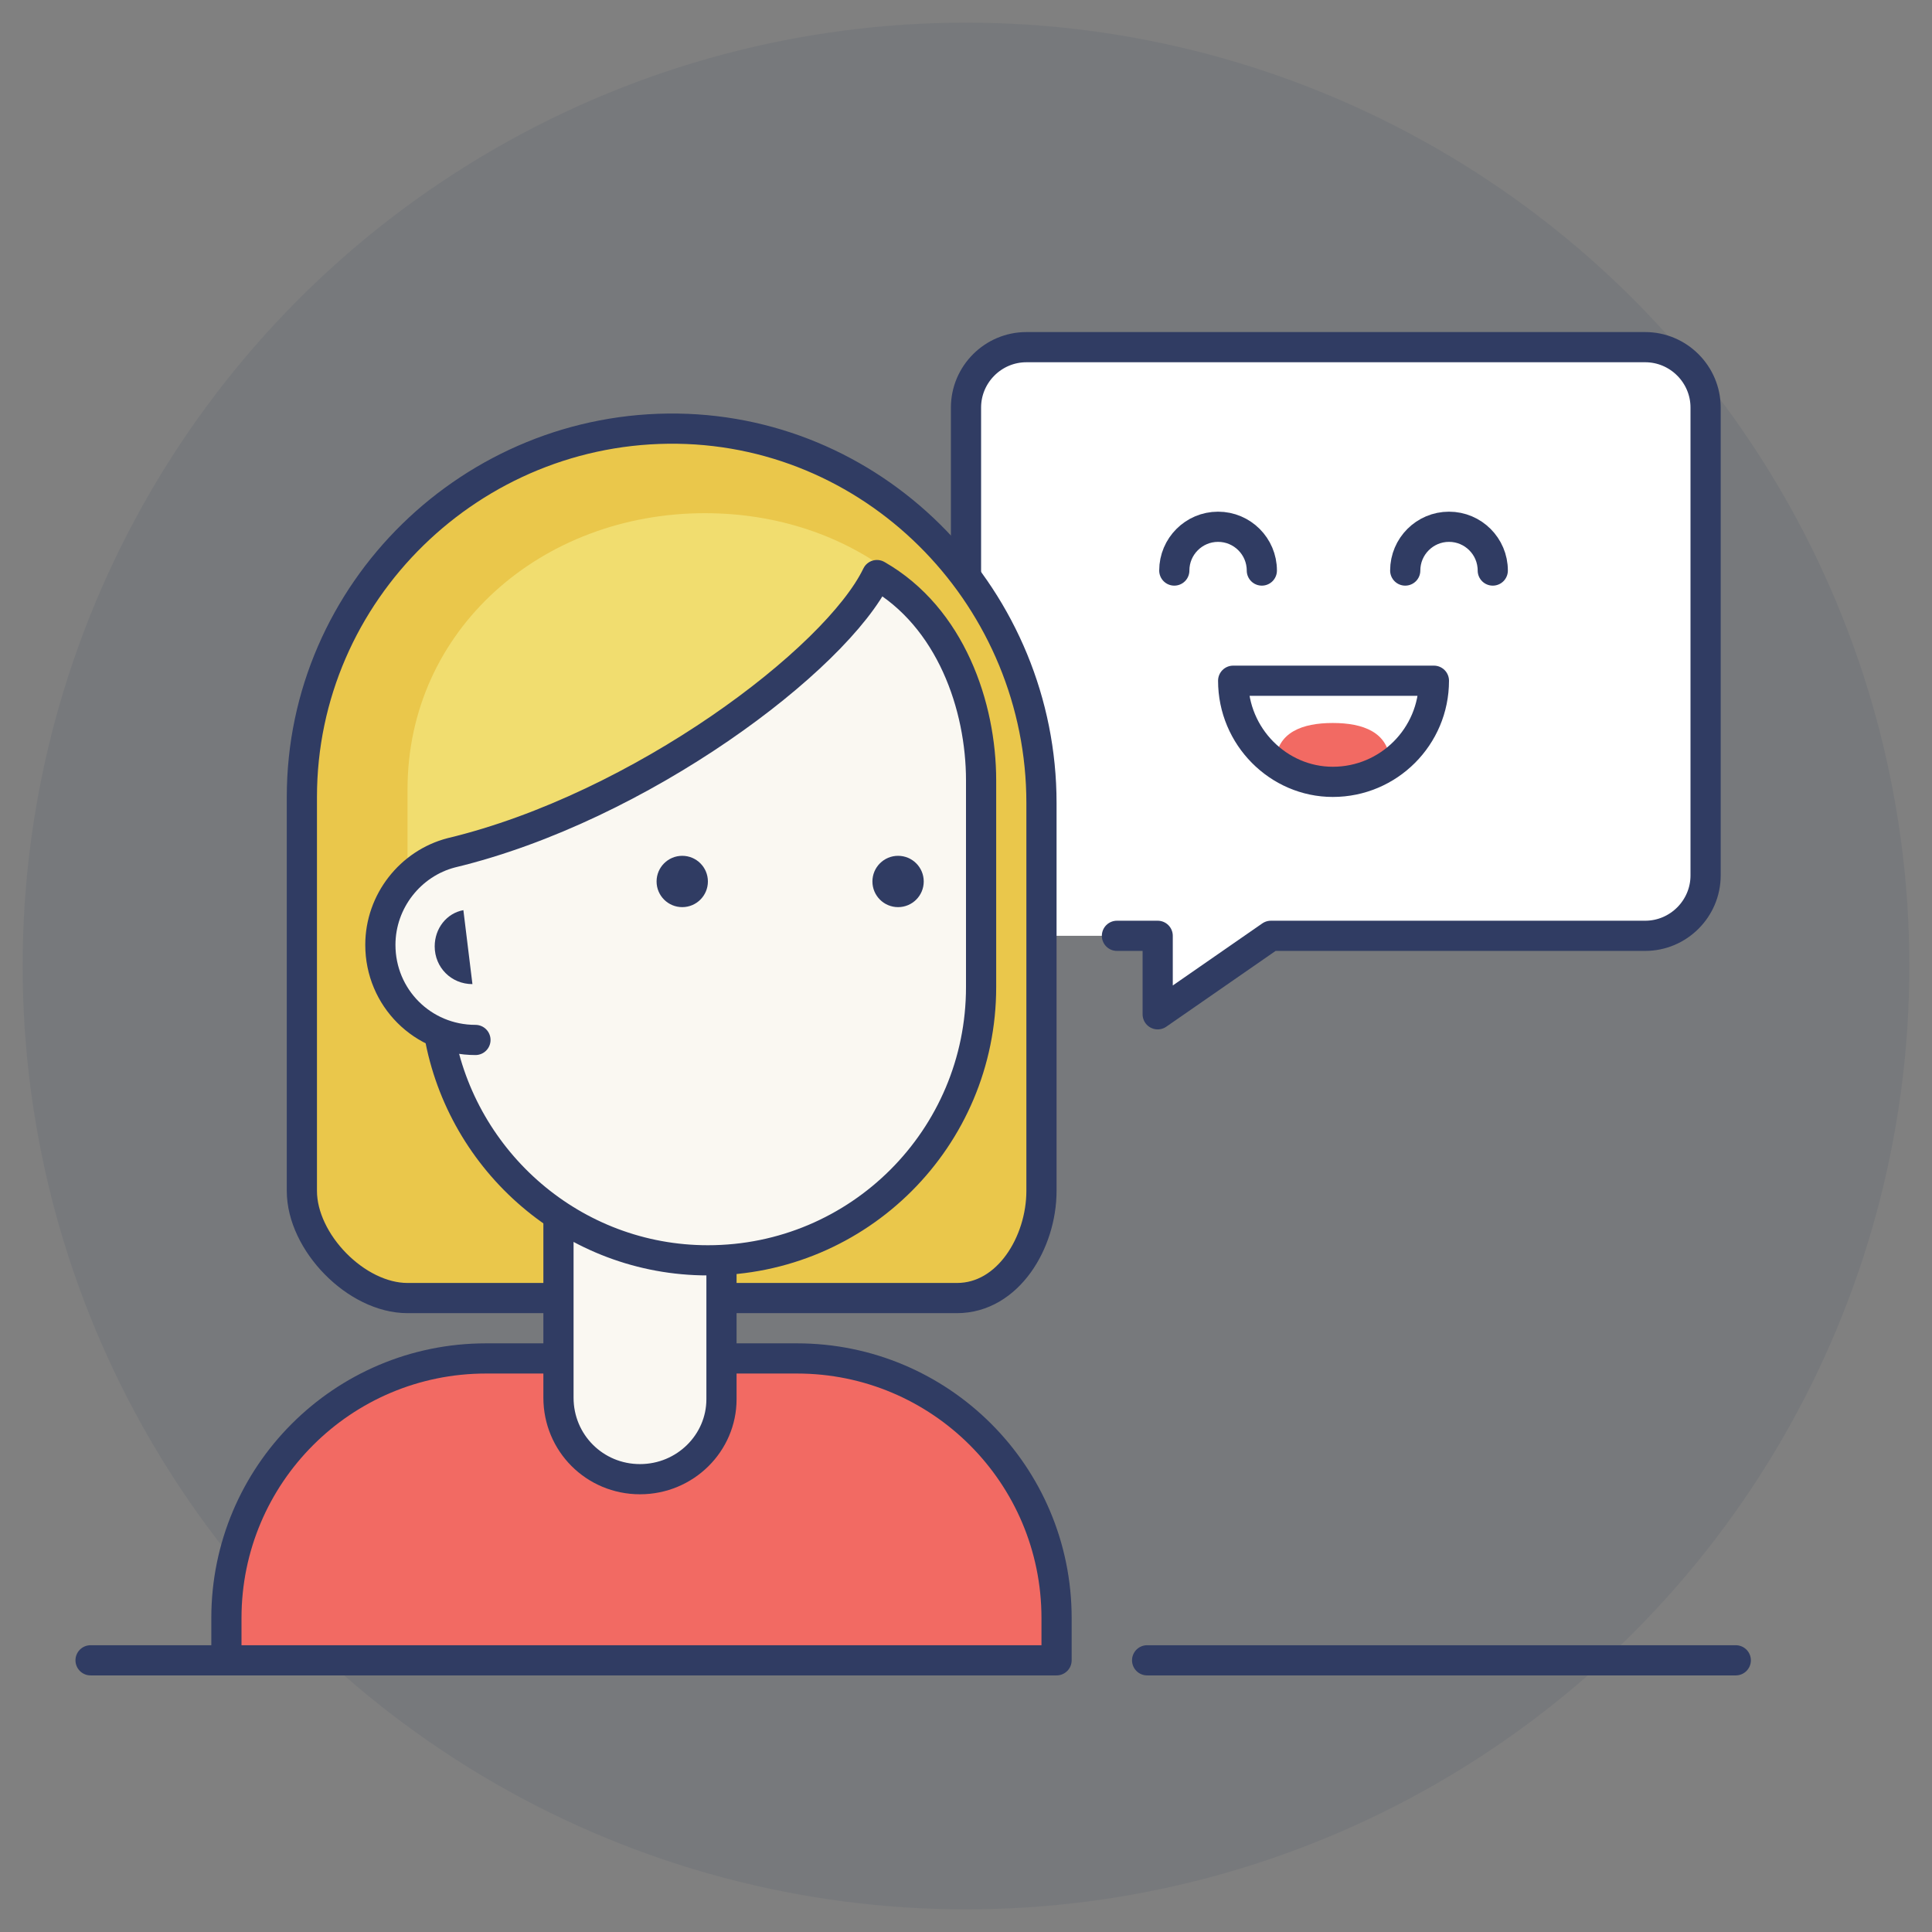 <?xml version="1.0" ?><svg id="Layer_1" style="enable-background:new 0 0 128 128;" version="1.1" viewBox="0 0 128 128" xml:space="preserve" xmlns="http://www.w3.org/2000/svg" xmlns:xlink="http://www.w3.org/1999/xlink"><rect x="0" y="0" width="128" height="128" fill="#808080" stroke="none"/><style type="text/css">
	.st0{opacity:0.1;fill:#303C63;}
	.st1{display:none;}
	
		.st2{display:inline;opacity:0.1;fill:none;stroke:#303C63;stroke-width:2;stroke-linecap:round;stroke-linejoin:round;stroke-miterlimit:10;}
	.st3{display:inline;opacity:0.1;fill:#303C63;}
	.st4{display:inline;opacity:0.1;}
	.st5{fill:none;stroke:#303C63;stroke-width:2;stroke-linecap:round;stroke-linejoin:round;stroke-miterlimit:10;}
	.st6{fill:#E0534F;}
	.st7{fill:#FFFFFF;}
	.st8{fill:#E2E2E2;}
	.st9{fill:#F1DD6F;}
	.st10{fill:#EAC74B;}
	.st11{fill:none;stroke:#EAC74B;stroke-width:6;stroke-linecap:round;stroke-linejoin:round;stroke-miterlimit:10;}
	.st12{fill:#6DC392;}
	.st13{fill:#5AA579;}
	.st14{fill:#F26A63;}
	.st15{fill:#B7B7B7;}
	.st16{fill:#88C6ED;}
	.st17{fill:none;stroke:#AFDDF3;stroke-linecap:round;stroke-miterlimit:10;}
	.st18{fill:none;stroke:#EAC74B;stroke-width:2;stroke-linecap:round;stroke-linejoin:round;stroke-miterlimit:10;}
	.st19{fill:none;stroke:#EAC74B;stroke-width:4;stroke-linecap:round;stroke-linejoin:round;stroke-miterlimit:10;}
	.st20{fill:none;stroke:#E0534F;stroke-width:2;stroke-miterlimit:10;}
	.st21{opacity:0.1;fill:none;stroke:#303C63;stroke-width:2;stroke-linecap:round;stroke-linejoin:round;stroke-miterlimit:10;}
	.st22{fill:#303C63;}
	.st23{fill:none;stroke:#2C3E50;stroke-width:2;stroke-linecap:round;stroke-linejoin:round;stroke-miterlimit:10;}
	.st24{opacity:0.1;}
	
		.st25{fill:none;stroke:#303C63;stroke-width:2;stroke-linecap:round;stroke-linejoin:round;stroke-miterlimit:10;stroke-dasharray:4,5;}
	.st26{fill:none;stroke:#F26A63;stroke-width:2;stroke-linecap:round;stroke-linejoin:round;}
	.st27{fill:none;stroke:#F26A63;stroke-width:2;stroke-linecap:round;stroke-linejoin:round;stroke-dasharray:3.79,4.738;}
	.st28{fill:none;stroke:#FFFFFF;stroke-width:4;stroke-linecap:round;stroke-linejoin:round;stroke-miterlimit:10;}
	.st29{fill:#FAF8F2;}
	.st30{fill:#AFDDF3;}
	.st31{fill:none;stroke:#F26A63;stroke-width:4;stroke-linecap:round;stroke-linejoin:round;stroke-miterlimit:10;}
	.st32{fill:none;stroke:#FFFFFF;stroke-width:2;stroke-linecap:round;stroke-linejoin:round;stroke-miterlimit:10;}
	.st33{fill:none;stroke:#6DC392;stroke-width:2;stroke-linecap:round;stroke-linejoin:round;stroke-miterlimit:10;}
	.st34{fill:none;stroke:#303C63;stroke-width:2;stroke-linecap:round;stroke-linejoin:round;}
	.st35{fill:none;stroke:#303C63;stroke-width:2;stroke-linecap:round;stroke-linejoin:round;stroke-dasharray:3.76,4.7;}
	.st36{opacity:0.2;}
	.st37{opacity:0.2;fill:none;stroke:#303C63;stroke-width:2;stroke-linecap:round;stroke-linejoin:round;stroke-miterlimit:10;}
</style><g><circle class="st0" cx="64" cy="64" r="62.5"/></g><g class="st1"><circle class="st2" cx="89.9" cy="12.4" r="2"/><circle class="st2" cx="25.5" cy="25.9" r="2"/><rect class="st2" height="5.1" width="5.1" x="99.5" y="46.6"/><rect class="st2" height="5.1" transform="matrix(0.895 0.447 -0.447 0.895 23.68 -2.217)" width="5.1" x="14" y="46.6"/><circle class="st3" cx="40.8" cy="52" r="2"/><circle class="st3" cx="28.8" cy="40" r="2"/><circle class="st3" cx="60.8" cy="33" r="2"/><ellipse class="st3" cx="73.8" cy="20" rx="2" ry="2" transform="matrix(0.997 -7.705817e-02 7.705817e-02 0.997 -1.323 5.747)"/><circle class="st3" cx="93.8" cy="37" r="2"/><circle class="st3" cx="81.8" cy="55" r="2"/><circle class="st3" cx="114.8" cy="55" r="2"/><g class="st4"><line class="st5" x1="44" x2="51.2" y1="11.7" y2="13.7"/><line class="st5" x1="48.6" x2="46.7" y1="9.1" y2="16.3"/></g><g class="st4"><line class="st5" x1="105" x2="112.2" y1="28.7" y2="30.7"/><line class="st5" x1="109.6" x2="107.7" y1="26.1" y2="33.3"/></g><polygon class="st2" points="112.4,74.6 111.3,65.9 119.4,69.3  "/><polygon class="st2" points="44,40 40.2,32.1 48.9,32.7  "/></g><line class="st5" x1="6" x2="30" y1="110" y2="110"/><path class="st7" d="M68,62h8.7v5.2l7.5-5.2H109c2.2,0,4-1.8,4-4V27c0-2.2-1.8-4-4-4H68c-2.2,0-4,1.8-4,4v31C64,60.2,65.8,62,68,62z  "/><path class="st5" d="M67.8,62H68c-2.2,0-4-1.8-4-4V27c0-2.2,1.8-4,4-4h41c2.2,0,4,1.8,4,4v31c0,2.2-1.8,4-4,4H84.2l-7.5,5.2V62H74"/><path class="st7" d="M20,52.8c0-13.6,11.3-24.6,24.9-24.4C58.3,28.6,69,39.8,69,53.2v25.7c0,3.4-2.2,7.1-5.6,7.1H27  c-3.4,0-7-3.7-7-7.1V52.8z"/><g><path class="st10" d="M20,52.8c0-13.6,11.3-24.6,24.9-24.4C58.3,28.6,69,39.8,69,53.2v25.7c0,3.4-2.2,7.1-5.6,7.1H27   c-3.4,0-7-3.7-7-7.1V52.8z"/></g><path class="st5" d="M20,52.8c0-13.6,11.3-24.6,24.9-24.4C58.3,28.6,69,39.8,69,53.2v25.7c0,3.4-2.2,7.1-5.6,7.1H27  c-3.4,0-7-3.7-7-7.1V52.8z"/><path class="st14" d="M15,110h55v-2.8C70,97.7,62.3,90,52.8,90H32.2C22.7,90,15,97.7,15,107.2V110z"/><path class="st5" d="M15,110h55v-2.8C70,97.7,62.3,90,52.8,90H32.2C22.7,90,15,97.7,15,107.2V110z"/><path class="st29" d="M42.4,98L42.4,98c-3,0-5.4-2.4-5.4-5.4V74h10.8v18.7C47.8,95.6,45.4,98,42.4,98z"/><path class="st5" d="M42.4,98L42.4,98c-3,0-5.4-2.4-5.4-5.4V74h10.8v18.7C47.8,95.6,45.4,98,42.4,98z"/><path class="st9" d="M27,67V52.3C27,41.7,35.9,34,46.7,34C56.3,34,64.2,40,65.8,49"/><path class="st29" d="M31.5,68.9c-3.5,0-6.3-2.8-6.3-6.3c0-2.9,2-5.4,4.7-6.1c12.5-3,25.5-12.8,28.2-18.4C63,40.9,65,46.8,65,51.7  s0,13.7,0,13.7c0,10-8.1,18.1-18.1,18.1c-8.9,0-16.3-6.5-17.8-15"/><path class="st5" d="M31.5,68.9c-3.5,0-6.3-2.8-6.3-6.3c0-2.9,2-5.4,4.7-6.1c12.5-3,25.5-12.8,28.2-18.4C63,40.9,65,46.8,65,51.7  s0,13.7,0,13.7c0,10-8.1,18.1-18.1,18.1c-8.9,0-16.3-6.5-17.8-15"/><path class="st22" d="M31.3,65.2c-1.4,0-2.5-1.1-2.5-2.5c0-1.2,0.8-2.2,1.9-2.4"/><circle class="st22" cx="45.2" cy="58.4" r="1.7"/><circle class="st22" cx="59.5" cy="58.4" r="1.7"/><line class="st5" x1="76" x2="115" y1="110" y2="110"/><path class="st14" d="M84.5,50.5c1.1,0.8,2.4,1.2,3.8,1.2s2.7-0.4,3.8-1.2c-0.1-2-1.8-2.6-3.8-2.6S84.6,48.5,84.5,50.5z"/><path class="st5" d="M88.3,51.8c3.7,0,6.7-3,6.7-6.7H81.7C81.7,48.8,84.7,51.8,88.3,51.8z"/><path class="st5" d="M77.8,37.8c0-1.6,1.3-2.9,2.9-2.9s2.9,1.3,2.9,2.9"/><path class="st5" d="M93.1,37.8c0-1.6,1.3-2.9,2.9-2.9s2.9,1.3,2.9,2.9"/></svg>